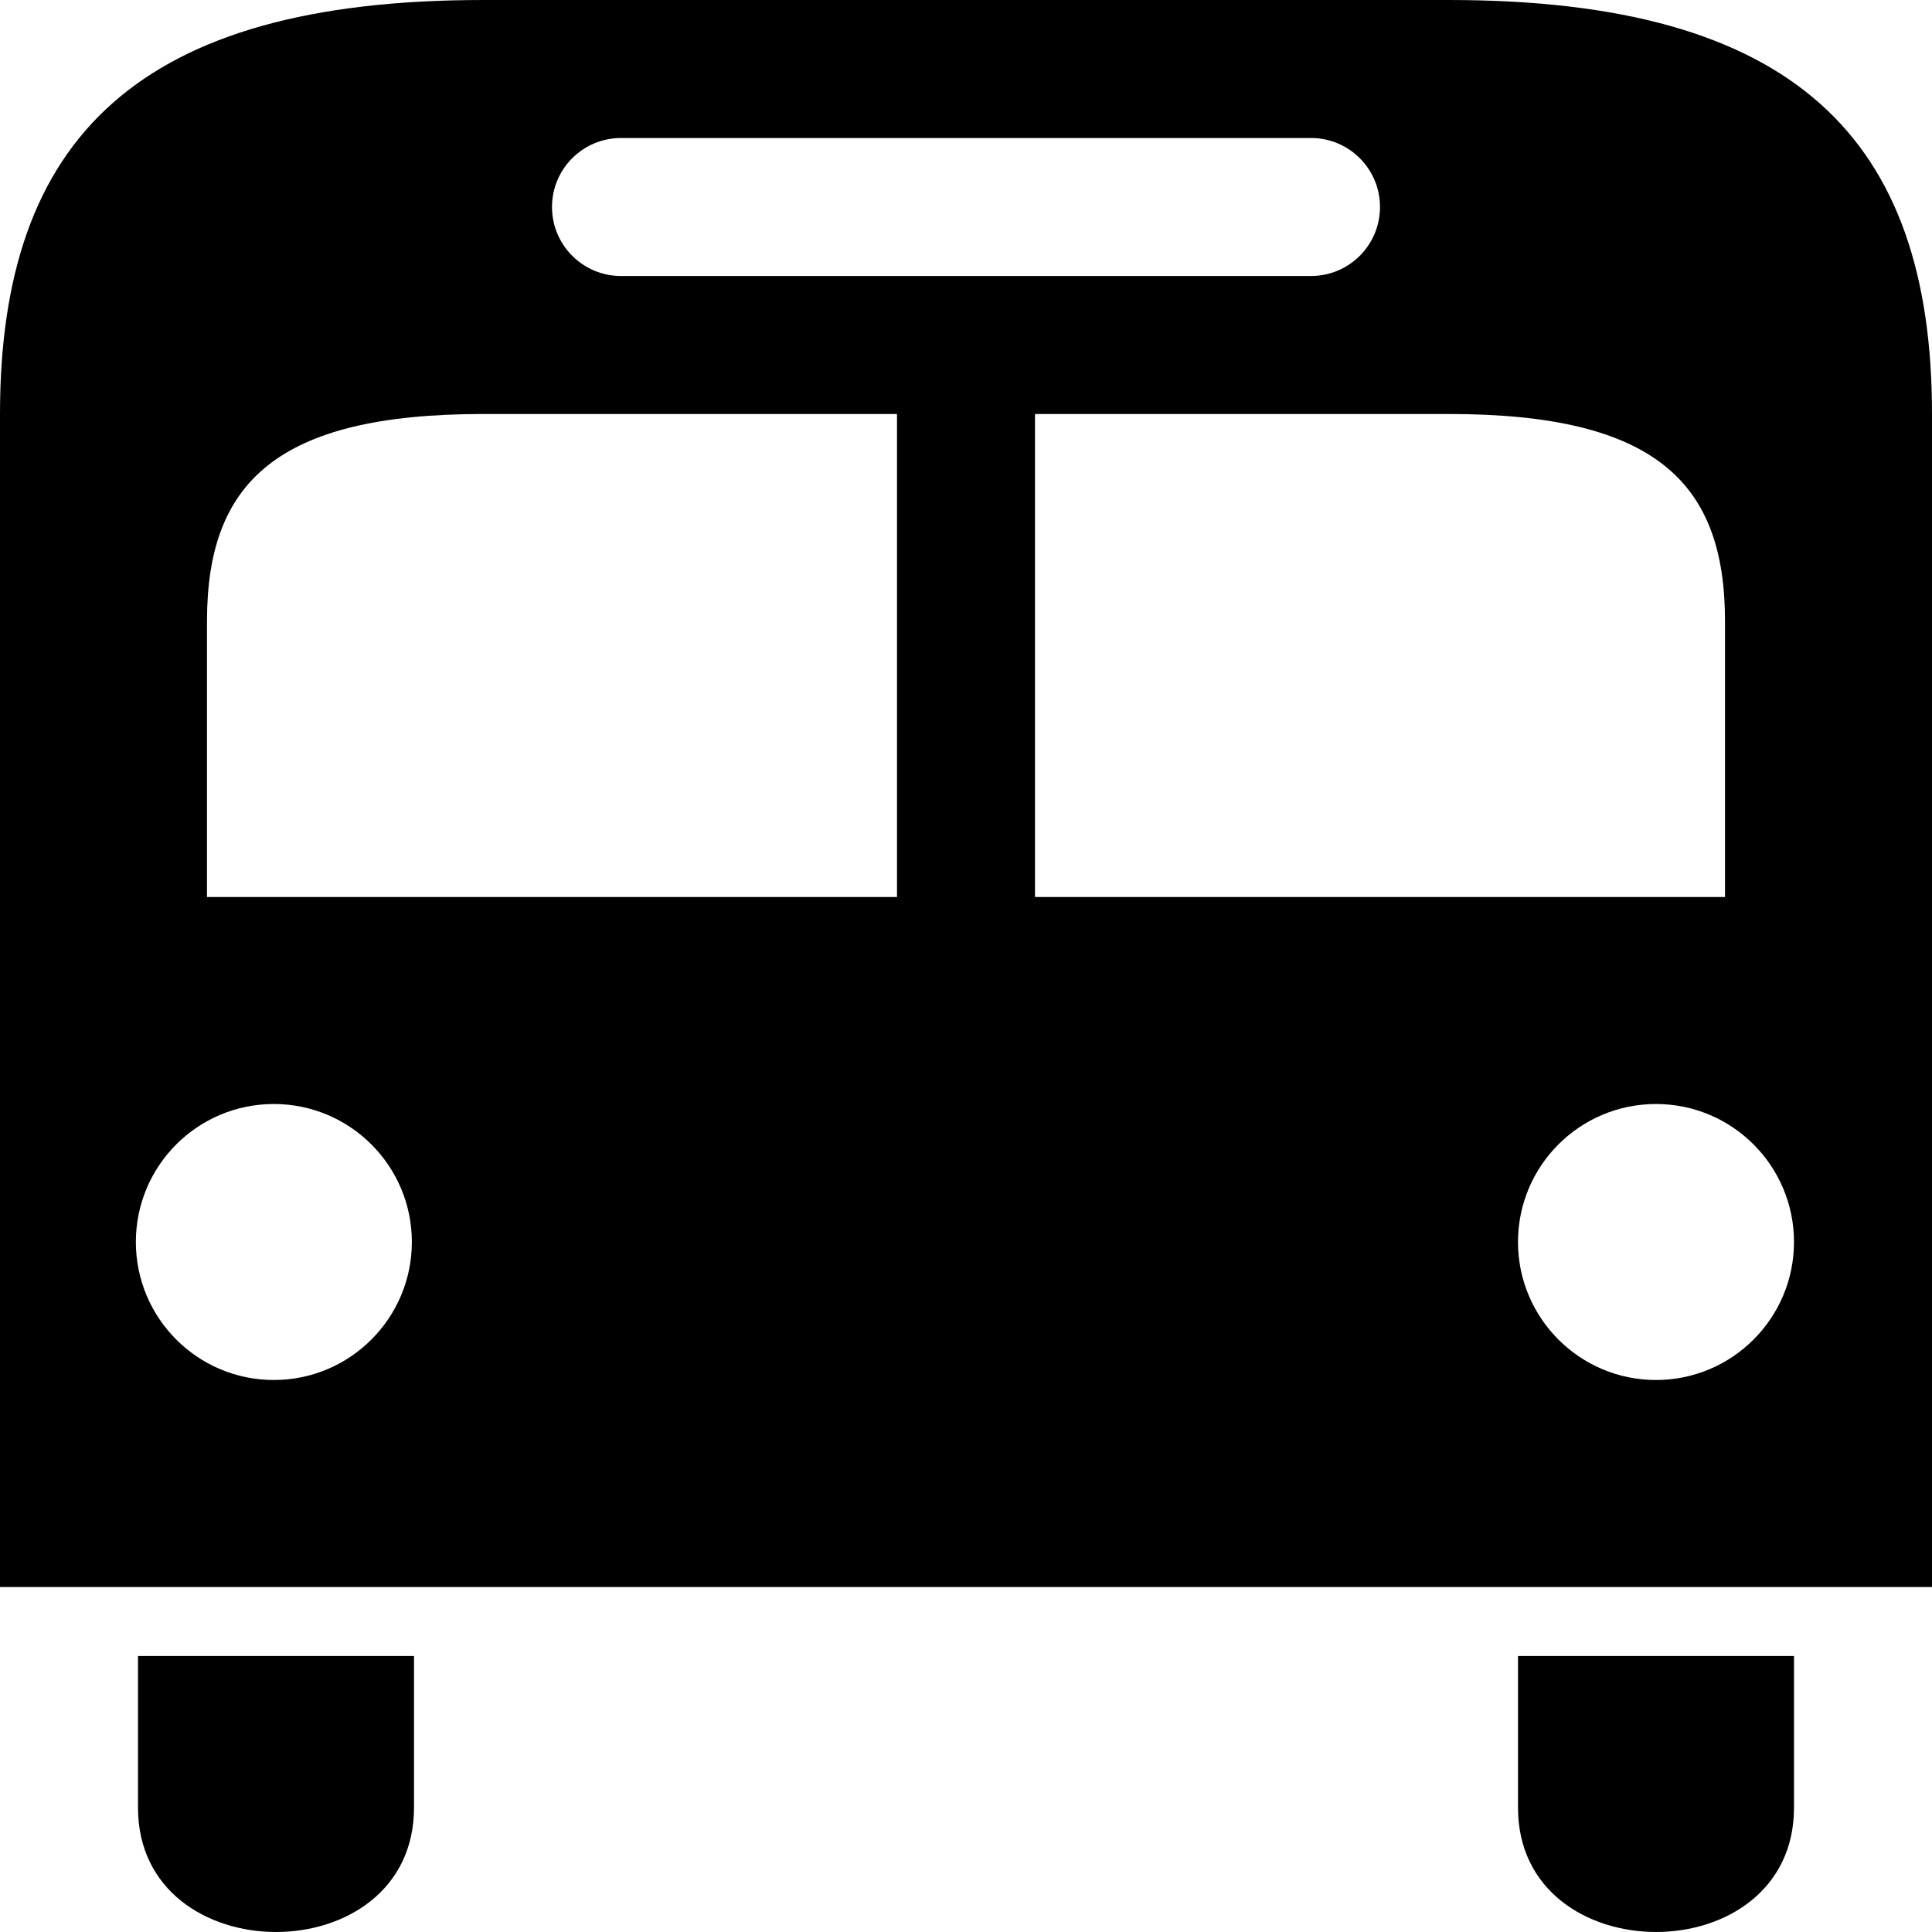 <?xml version="1.0" encoding="utf-8"?>
<svg version="1.1" id="Layer_1" xmlns="http://www.w3.org/2000/svg" xmlns:xlink="http://www.w3.org/1999/xlink" x="0px" y="0px"
	 viewBox="0 0 28 28" enable-background="new 0 0 28 28" xml:space="preserve">
<g>
	<defs>
		<rect id="SVGID_1_" width="28" height="28"/>
	</defs>
	<clipPath id="SVGID_2_">
		<use xlink:href="#SVGID_1_"  overflow="visible"/>
	</clipPath>
	<path clip-path="url(#SVGID_2_)" d="M2,26.198C2,27.399,3,27.999,4,28c1,0,2-0.601,2-1.802V24H2V26.198z M21.001,0h-14
		C2.001,0,0,2,0,6v17h28V6C28,2,26.001,0,21.001,0 M9,2h10c0.553,0,1,0.448,1,1s-0.447,1-1,1H9C8.448,4,8,3.552,8,3S8.448,2,9,2
		 M3.969,20c-1.106,0-2-0.897-2-2c0-1.104,0.894-2,2-2c1.103,0,2,0.896,2,2C5.969,19.103,5.072,20,3.969,20 M13,13H3V9.001
		C3,7,4.001,6,7.001,6H13V13z M15,6h6c3.001,0,4,1,4,3v4H15V6z M24,20c-1.105,0-2-0.897-2-2c0-1.104,0.895-2,2-2
		c1.104,0,2,0.896,2,2C26,19.103,25.104,20,24,20 M22,26.198c0,1.201,1,1.801,2,1.802c1,0,2-0.601,2-1.802V24h-4V26.198z"/>
</g>
</svg>
